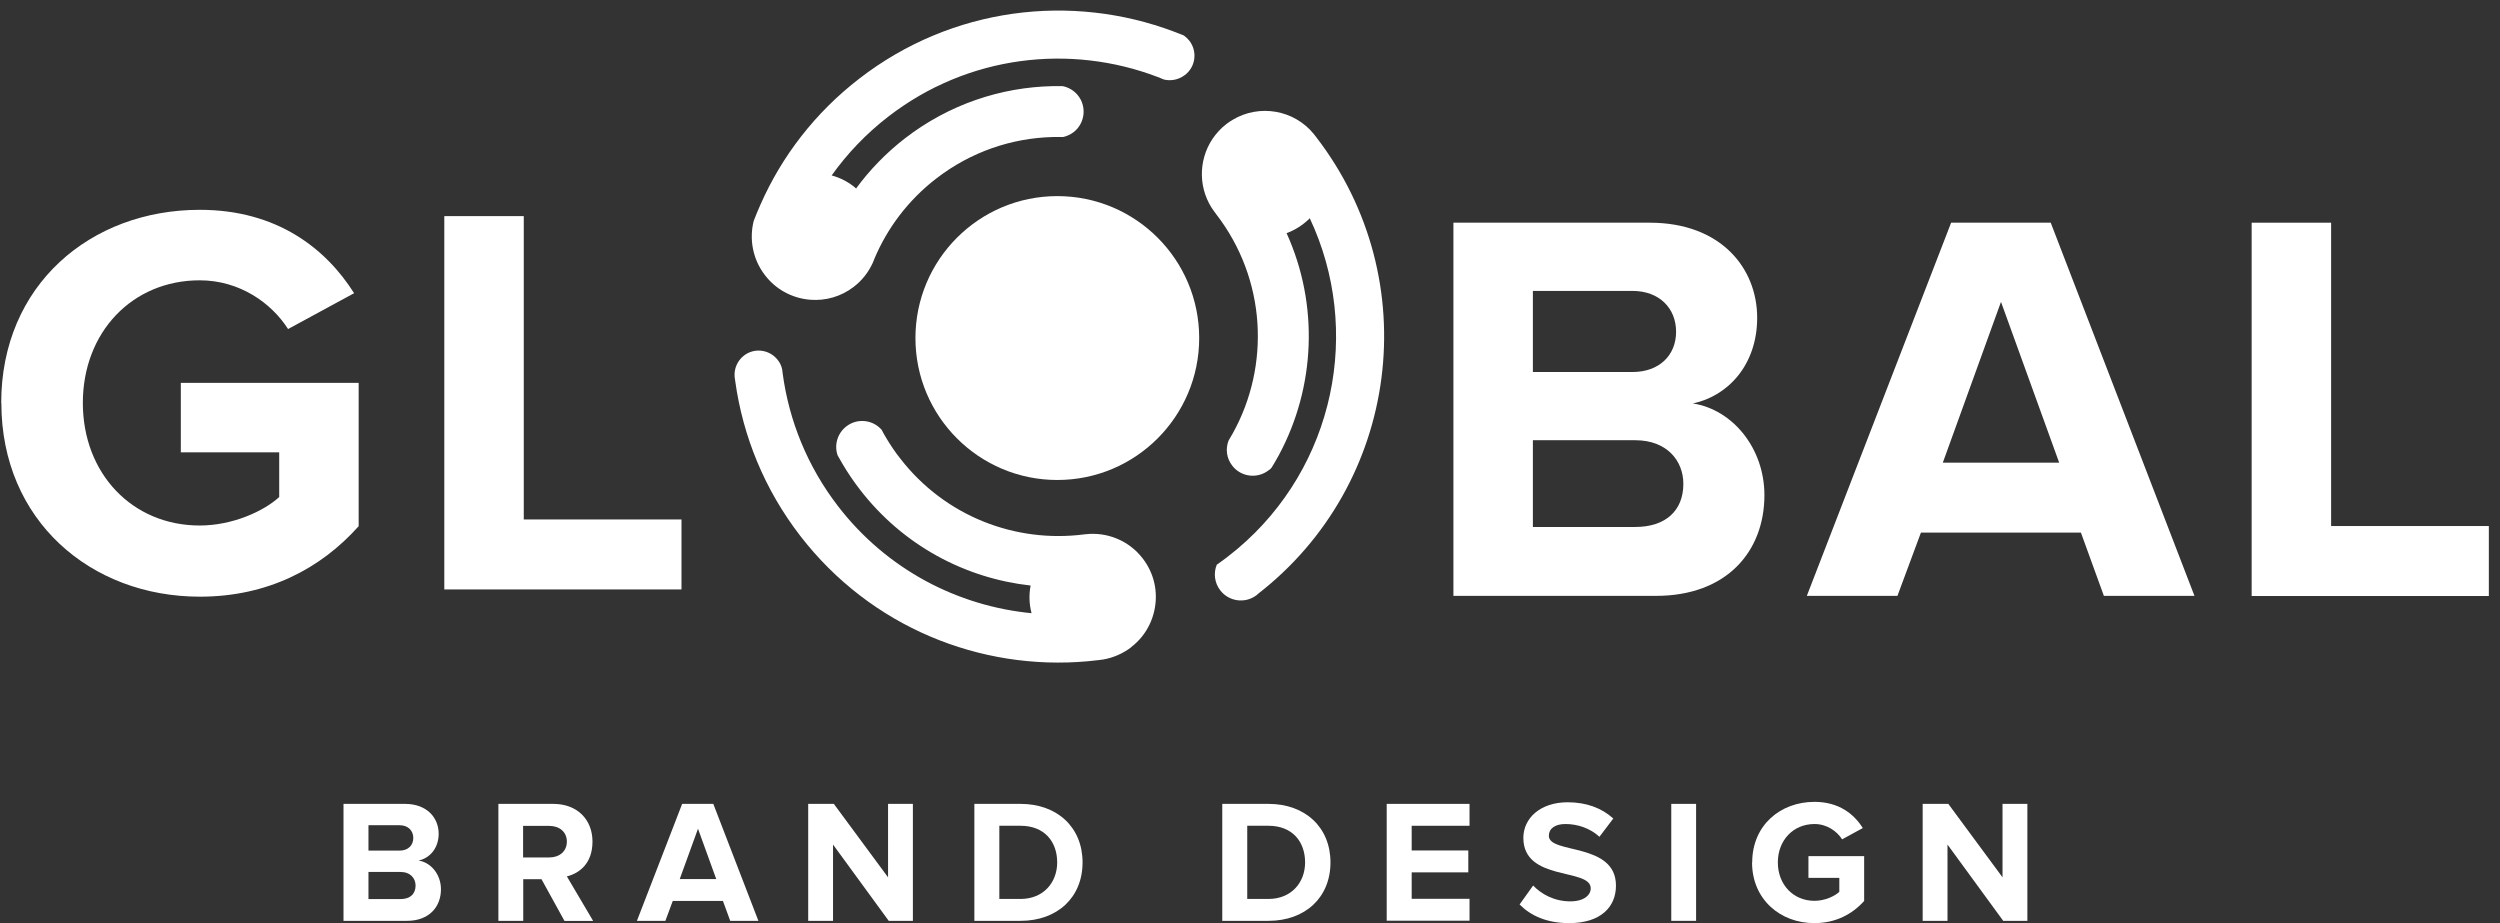 <svg width="176" height="65" viewBox="0 0 176 65" fill="none" xmlns="http://www.w3.org/2000/svg">
<rect x="0" y="0" width="176" height="65" fill="#333333" stroke="none"/>
<path d="M24.183 64.827V56.593H28.511C30.079 56.593 30.882 57.595 30.882 58.691C30.882 59.731 30.24 60.421 29.465 60.582C30.344 60.715 31.043 61.565 31.043 62.605C31.043 63.844 30.211 64.827 28.652 64.827H24.183ZM29.096 58.994C29.096 58.474 28.728 58.096 28.133 58.096H25.94V59.883H28.133C28.728 59.883 29.096 59.514 29.096 58.994ZM29.257 62.35C29.257 61.83 28.889 61.386 28.199 61.386H25.94V63.295H28.199C28.87 63.295 29.257 62.936 29.257 62.34V62.35Z" fill="white"/>
<path d="M39.736 64.827L38.121 61.896H36.836V64.827H35.087V56.593H38.943C40.663 56.593 41.711 57.718 41.711 59.249C41.711 60.781 40.795 61.48 39.907 61.698L41.759 64.836H39.746L39.736 64.827ZM39.907 59.249C39.907 58.559 39.377 58.143 38.669 58.143H36.826V60.365H38.669C39.368 60.365 39.907 59.949 39.907 59.249Z" fill="white"/>
<path d="M51.407 64.827L50.896 63.428H47.362L46.843 64.827H44.839L48.024 56.593H50.216L53.391 64.827H51.388H51.407ZM49.139 58.342L47.853 61.887H50.424L49.139 58.342Z" fill="white"/>
<path d="M62.566 64.827L58.645 59.457V64.827H56.897V56.593H58.702L62.519 61.764V56.593H64.267V64.827H62.576H62.566Z" fill="white"/>
<path d="M68.595 64.827V56.593H71.846C74.426 56.593 76.212 58.238 76.212 60.715C76.212 63.191 74.426 64.827 71.846 64.827H68.595ZM74.426 60.715C74.426 59.259 73.537 58.134 71.846 58.134H70.353V63.286H71.846C73.471 63.286 74.426 62.114 74.426 60.715Z" fill="white"/>
<path d="M86.048 64.827V56.593H89.299C91.879 56.593 93.665 58.238 93.665 60.715C93.665 63.191 91.879 64.827 89.299 64.827H86.048ZM91.879 60.715C91.879 59.259 90.99 58.134 89.299 58.134H87.806V63.286H89.299C90.924 63.286 91.879 62.114 91.879 60.715Z" fill="white"/>
<path d="M97.624 64.827V56.593H103.454V58.134H99.382V59.873H103.369V61.414H99.382V63.276H103.454V64.817H97.624V64.827Z" fill="white"/>
<path d="M106.979 63.674L107.933 62.341C108.51 62.946 109.417 63.456 110.551 63.456C111.515 63.456 111.987 63.012 111.987 62.539C111.987 61.083 107.244 62.085 107.244 58.985C107.244 57.614 108.425 56.48 110.362 56.48C111.666 56.48 112.753 56.877 113.575 57.623L112.601 58.909C111.931 58.295 111.042 58.011 110.211 58.011C109.455 58.011 109.039 58.342 109.039 58.843C109.039 60.148 113.764 59.278 113.764 62.35C113.764 63.853 112.686 64.988 110.466 64.988C108.888 64.988 107.754 64.458 106.988 63.683L106.979 63.674Z" fill="white"/>
<path d="M117.657 64.827V56.593H119.405V64.827H117.657Z" fill="white"/>
<path d="M123.355 60.715C123.355 58.105 125.33 56.451 127.739 56.451C129.459 56.451 130.527 57.312 131.141 58.295L129.686 59.089C129.318 58.512 128.609 58.011 127.739 58.011C126.246 58.011 125.16 59.155 125.16 60.715C125.16 62.275 126.246 63.418 127.739 63.418C128.467 63.418 129.157 63.097 129.488 62.785V61.802H127.314V60.27H131.236V63.428C130.395 64.364 129.223 64.988 127.73 64.988C125.32 64.988 123.345 63.305 123.345 60.715H123.355Z" fill="white"/>
<path d="M141.026 64.827L137.104 59.457V64.827H135.356V56.593H137.161L140.978 61.764V56.593H142.727V64.827H141.035H141.026Z" fill="white"/>
<path d="M74.435 33.791C79.951 33.791 84.423 29.317 84.423 23.799C84.423 18.28 79.951 13.806 74.435 13.806C68.919 13.806 64.447 18.28 64.447 23.799C64.447 29.317 68.919 33.791 74.435 33.791Z" fill="white"/>
<path d="M83.403 5.289C82.968 5.619 82.429 5.714 81.947 5.601C81.806 5.544 81.654 5.478 81.503 5.421C75.342 3.067 68.142 3.88 62.548 8.2C60.979 9.41 59.647 10.809 58.55 12.35C59.174 12.521 59.76 12.823 60.27 13.267C61.225 11.963 62.377 10.772 63.719 9.732C66.819 7.34 70.476 6.139 74.114 6.064C74.35 6.064 74.586 6.064 74.813 6.064C75.229 6.149 75.626 6.376 75.909 6.744C76.523 7.539 76.372 8.692 75.579 9.306C75.352 9.476 75.097 9.59 74.841 9.647C74.596 9.647 74.35 9.647 74.104 9.647C71.232 9.722 68.359 10.677 65.912 12.568C63.927 14.099 62.463 16.066 61.555 18.221C61.555 18.221 61.555 18.221 61.555 18.23C61.518 18.316 61.48 18.41 61.442 18.505C61.149 19.147 60.705 19.733 60.11 20.187C59.212 20.887 58.125 21.18 57.067 21.104C56.415 21.057 55.782 20.868 55.205 20.547C54.695 20.263 54.232 19.866 53.854 19.374C52.985 18.249 52.739 16.831 53.06 15.555C53.212 15.158 53.372 14.77 53.542 14.392C55.035 11.008 57.369 7.945 60.507 5.525C67.046 0.477 75.446 -0.488 82.647 2.226C82.883 2.311 83.119 2.405 83.346 2.5C83.488 2.604 83.62 2.727 83.733 2.868C84.31 3.625 84.177 4.702 83.421 5.279L83.403 5.289Z" fill="white"/>
<path d="M88.515 41.864L88.458 41.902C87.664 42.507 86.521 42.356 85.907 41.562C85.491 41.023 85.425 40.333 85.661 39.756C85.925 39.577 86.181 39.378 86.445 39.179C86.672 39 86.899 38.82 87.126 38.631C93.977 32.846 95.914 23.241 92.209 15.366C92.068 15.508 91.916 15.64 91.756 15.763C91.387 16.047 90.99 16.264 90.575 16.415C92.862 21.454 92.606 27.249 90.036 32.033C90.008 32.08 89.979 32.137 89.951 32.184C89.809 32.439 89.668 32.694 89.507 32.94C89.45 33.006 89.384 33.063 89.308 33.11C88.515 33.725 87.362 33.583 86.748 32.779C86.341 32.26 86.266 31.588 86.493 31.012C86.597 30.841 86.691 30.681 86.785 30.511C89.431 25.746 89.157 19.667 85.623 15.082L85.595 15.045C85.595 15.045 85.595 15.035 85.585 15.026C85.557 14.997 85.538 14.96 85.51 14.931C84.338 13.381 84.338 11.31 85.359 9.779C85.623 9.391 85.945 9.032 86.341 8.73C86.483 8.626 86.625 8.522 86.776 8.437C88.647 7.312 91.104 7.718 92.502 9.448C92.531 9.486 92.569 9.524 92.597 9.571C92.597 9.571 92.644 9.628 92.663 9.656C100.402 19.696 98.55 34.103 88.515 41.845V41.864Z" fill="white"/>
<path d="M79.642 45.561C79.037 46.024 78.357 46.308 77.657 46.431C77.657 46.431 77.648 46.431 77.638 46.431C77.544 46.44 77.459 46.459 77.365 46.468C77.1 46.497 76.835 46.525 76.571 46.553C69.02 47.234 61.3 44.162 56.33 37.714C53.807 34.443 52.304 30.7 51.766 26.871C51.756 26.796 51.747 26.729 51.737 26.663C51.737 26.616 51.728 26.578 51.718 26.531C51.671 25.973 51.898 25.406 52.37 25.037C53.108 24.46 54.175 24.602 54.752 25.34C54.913 25.538 55.016 25.774 55.064 26.001C55.073 26.105 55.092 26.2 55.102 26.304C55.546 29.594 56.831 32.827 59.004 35.644C62.444 40.106 67.433 42.668 72.621 43.169C72.451 42.526 72.432 41.864 72.555 41.222C67.962 40.711 63.578 38.414 60.535 34.462C60.081 33.876 59.675 33.271 59.306 32.647C59.193 32.449 59.08 32.25 58.966 32.052C58.721 31.333 58.947 30.511 59.581 30.019C60.346 29.424 61.433 29.537 62.066 30.256C62.179 30.473 62.302 30.69 62.434 30.908C62.718 31.371 63.02 31.834 63.37 32.269C66.535 36.372 71.525 38.244 76.325 37.62C76.363 37.62 76.391 37.62 76.429 37.61C77.922 37.44 79.462 38.036 80.445 39.312C80.643 39.567 80.804 39.832 80.936 40.106C81.229 40.711 81.371 41.354 81.371 42.006C81.371 43.349 80.785 44.672 79.642 45.551V45.561Z" fill="white"/>
<path d="M0.086 28.365C0.086 20.055 6.389 14.771 14.062 14.771C19.534 14.771 22.964 17.531 24.929 20.641L20.28 23.165C19.099 21.312 16.85 19.734 14.062 19.734C9.3 19.734 5.832 23.402 5.832 28.365C5.832 33.328 9.3 36.996 14.062 36.996C16.387 36.996 18.588 35.975 19.656 34.992V31.843H12.73V26.956H25.25V37.043C22.576 40.04 18.834 42.006 14.072 42.006C6.389 42.006 0.096 36.646 0.096 28.374L0.086 28.365Z" fill="white"/>
<path d="M31.279 41.486V15.215H36.873V36.57H47.977V41.496H31.279V41.486Z" fill="white"/>
<path d="M102.321 41.949V15.678H116.145C121.144 15.678 123.705 18.873 123.705 22.371C123.705 25.68 121.654 27.882 119.178 28.402C121.976 28.837 124.215 31.55 124.215 34.859C124.215 38.801 121.579 41.949 116.58 41.949H102.33H102.321ZM117.997 23.354C117.997 21.7 116.816 20.48 114.926 20.48H107.915V26.19H114.926C116.816 26.19 117.997 25.008 117.997 23.354ZM118.508 34.065C118.508 32.41 117.326 30.992 115.125 30.992H107.915V37.099H115.125C117.251 37.099 118.508 35.956 118.508 34.065Z" fill="white"/>
<path d="M148.113 41.949L146.497 37.496H135.233L133.58 41.949H127.201L137.359 15.678H144.371L154.491 41.949H148.113ZM140.865 21.265L136.774 32.571H144.966L140.875 21.265H140.865Z" fill="white"/>
<path d="M158.517 41.949V15.678H164.111V37.033H175.214V41.959H158.517V41.949Z" fill="white"/>
</svg>
